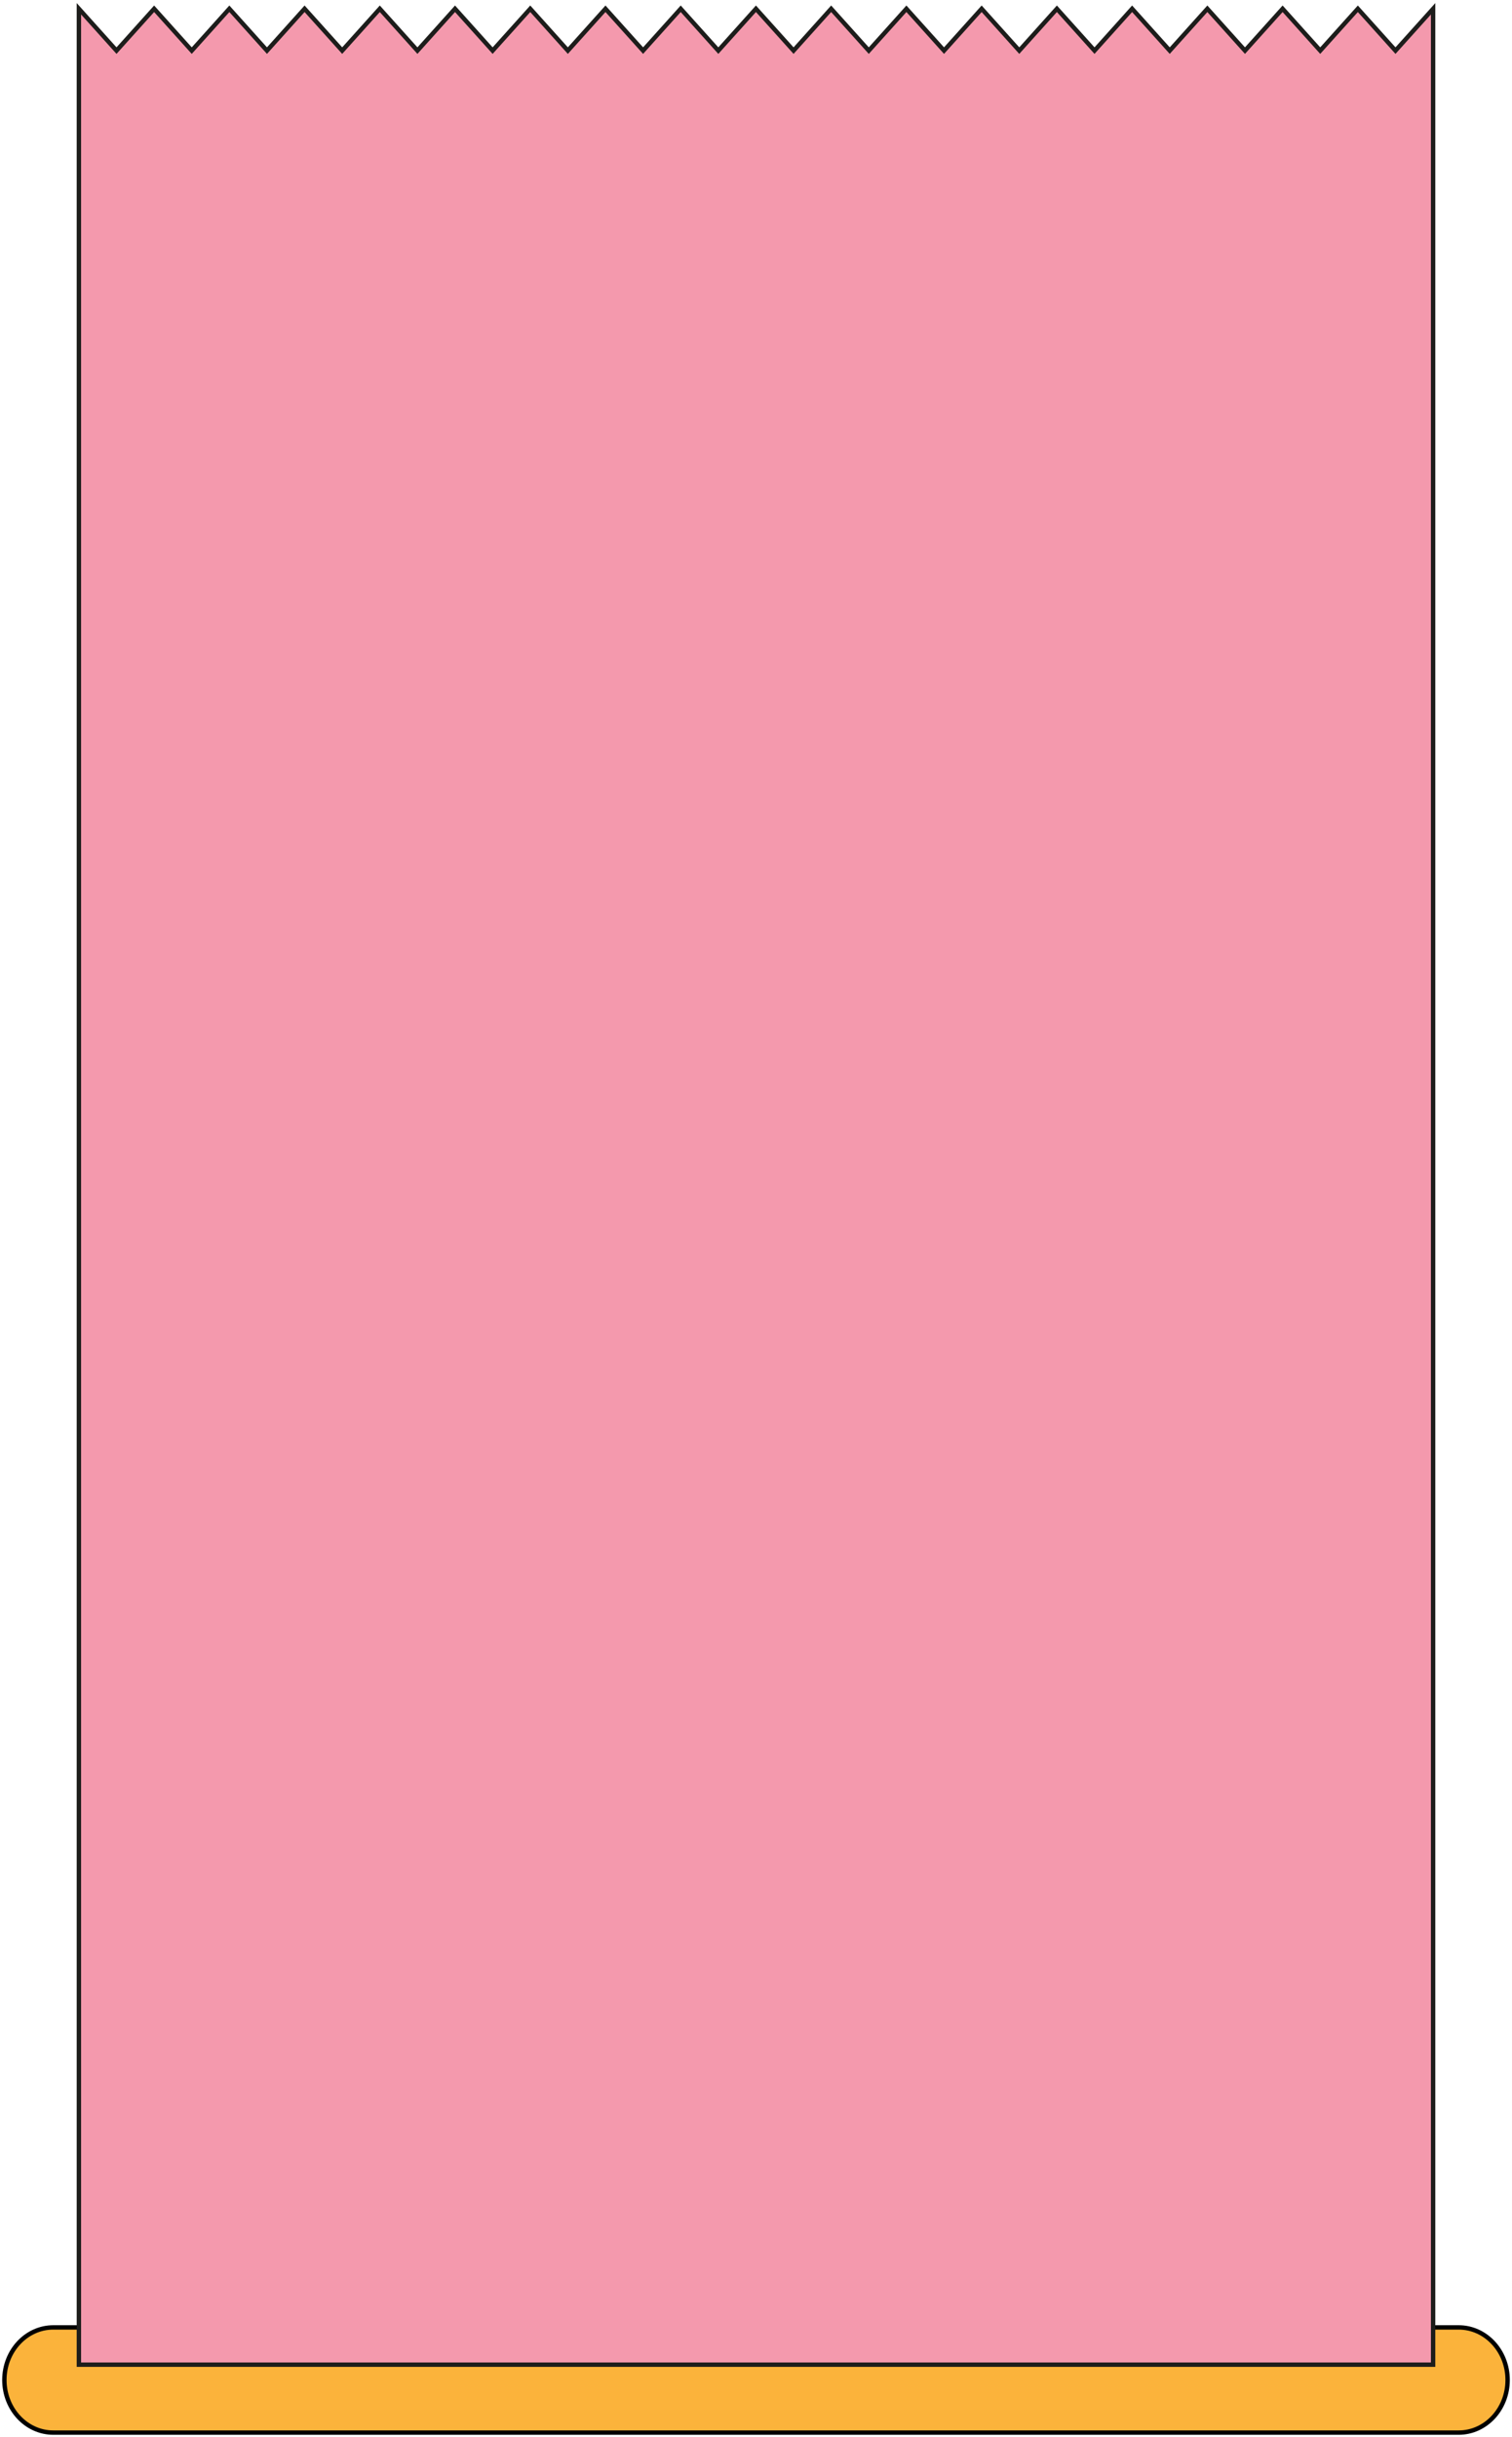 <svg width="345" height="556" viewBox="0 0 345 556" fill="none" xmlns="http://www.w3.org/2000/svg">
<path d="M332.834 555H12.162C5.999 555 1 549.629 1 543C1 536.374 5.996 531 12.162 531H332.837C339.001 531 344 536.371 344 543C343.997 549.629 339.001 555 332.834 555Z" fill="#FBB33B" stroke="black" stroke-miterlimit="10"/>
<path d="M327 539.5V2L318.413 11.549L309.826 2L301.242 11.549L292.658 2L284.071 11.549L275.487 2L266.903 11.549L258.319 2L249.738 11.549L241.154 2L232.571 11.549L223.987 2L215.403 11.549L206.819 2L198.235 11.549L189.651 2L181.071 11.549L172.487 2L163.903 11.549L155.322 2L146.738 11.549L138.154 2L129.571 11.549L120.99 2L112.406 11.549L103.826 2L95.245 11.549L86.661 2L78.081 11.549L69.497 2L60.916 11.549L52.332 2L43.752 11.549L35.168 2L26.584 11.549L18 2L18 539.5H327Z" fill="#F499AD" stroke="#1D1D1B" stroke-miterlimit="10"/>
</svg>
